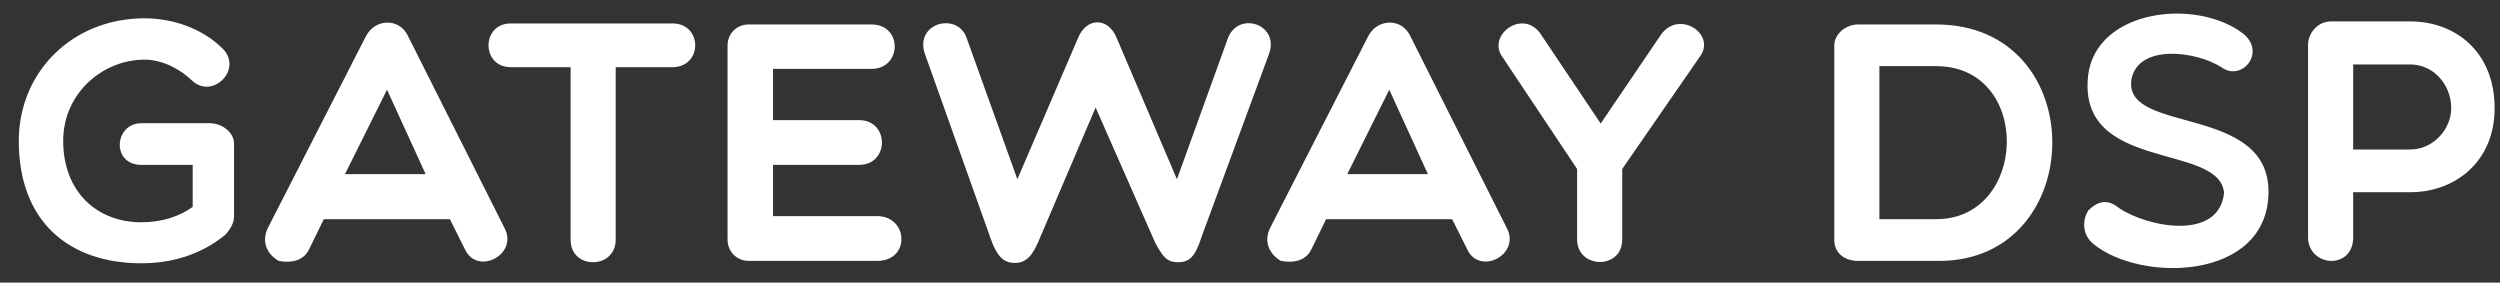 <svg width="115" height="13" viewBox="0 0 115 13" fill="none" xmlns="http://www.w3.org/2000/svg">
<rect x="0" y="0" width="115" height="13" fill="#333333" stroke="none"/>
<path d="M10.765 9.942V6.594C10.765 6.107 10.231 5.667 9.65 5.667H6.506C5.249 5.667 5.108 7.584 6.506 7.584H8.864V9.517C8.282 9.942 7.465 10.225 6.506 10.225C4.448 10.225 2.907 8.81 2.907 6.484C2.907 4.268 4.746 2.744 6.648 2.744C7.465 2.744 8.282 3.168 8.864 3.734C9.807 4.567 11.19 3.168 10.231 2.225C9.257 1.266 7.889 0.842 6.648 0.842C3.332 0.842 0.864 3.31 0.864 6.484C0.864 10.225 3.206 12.111 6.506 12.111C7.889 12.111 9.257 11.718 10.373 10.79C10.64 10.492 10.765 10.225 10.765 9.942ZM14.219 11.466L14.895 10.083H20.695L21.386 11.466C21.952 12.692 23.853 11.718 23.209 10.492L18.777 1.675C18.384 0.811 17.253 0.842 16.828 1.675L12.318 10.492C12.003 11.152 12.318 11.718 12.821 12.001C13.386 12.111 13.968 12.001 14.219 11.466ZM15.87 8.009L17.803 4.127L19.579 8.009H15.87ZM26.248 11.026C26.248 12.425 28.322 12.393 28.322 11.026V3.09H30.931C32.33 3.09 32.33 1.078 30.931 1.078H23.497C22.13 1.078 22.13 3.09 23.497 3.09H26.248V11.026ZM40.352 12.001C41.892 12.001 41.782 9.942 40.352 9.942H35.559V7.584H39.519C40.918 7.584 40.918 5.526 39.519 5.526H35.559V3.168H40.085C41.499 3.168 41.531 1.125 40.085 1.125H34.443C33.893 1.125 33.468 1.534 33.468 2.099V11.026C33.468 11.576 33.893 12.001 34.443 12.001H40.352ZM51.357 1.722C50.948 0.764 49.958 0.811 49.581 1.769L46.799 8.244L44.473 1.769C44.065 0.528 42.069 1.046 42.54 2.461L45.589 11.026C45.84 11.718 46.123 12.095 46.673 12.095C47.239 12.095 47.506 11.718 47.789 11.058L50.398 4.944L53.133 11.152C53.447 11.718 53.62 12.063 54.186 12.063C54.72 12.063 54.987 11.796 55.27 10.9L58.382 2.461C58.853 1.094 56.952 0.496 56.48 1.769L54.139 8.244L51.357 1.722ZM60.324 11.466L61 10.083H66.799L67.491 11.466C68.056 12.692 69.958 11.718 69.314 10.492L64.882 1.675C64.489 0.811 63.357 0.842 62.933 1.675L58.422 10.492C58.108 11.152 58.422 11.718 58.925 12.001C59.491 12.111 60.073 12.001 60.324 11.466ZM61.974 8.009L63.907 4.127L65.683 8.009H61.974ZM72.547 7.773V11.011C72.547 12.378 74.622 12.409 74.622 11.026V7.773L78.174 2.634C78.991 1.581 77.247 0.434 76.414 1.581L73.632 5.683L70.882 1.581C70.064 0.355 68.367 1.628 69.121 2.634L72.547 7.773ZM89.061 3.042C93.493 3.042 93.304 10.083 89.061 10.083H86.452V3.042H89.061ZM89.202 12.001C96.086 12.001 96.243 1.125 89.061 1.125H85.462C84.943 1.125 84.377 1.534 84.377 2.099V11.026C84.377 11.718 84.943 12.001 85.462 12.001H89.202ZM102.307 8.873C102.072 11.105 98.756 10.445 97.467 9.565C96.933 9.125 96.477 9.266 96.068 9.675C95.785 10.099 95.769 10.79 96.288 11.215C98.457 13.006 104.241 12.912 104.351 8.92C104.461 4.74 97.624 6.217 98.048 3.64C98.378 2.005 101.019 2.351 102.182 3.09C103.125 3.781 104.256 2.414 103.188 1.549C101.019 -0.117 96.414 0.434 96.052 3.482C95.565 7.946 102.103 6.547 102.307 8.873ZM106.171 10.916C106.171 11.608 106.721 12.001 107.24 12.001C107.806 12.001 108.246 11.608 108.246 10.916V8.842H110.871C112.914 8.842 114.752 7.459 114.752 4.975C114.752 2.351 112.914 0.984 110.871 0.984H107.24C106.58 0.984 106.171 1.549 106.171 2.068V10.916ZM110.871 2.964C111.924 2.964 112.756 3.875 112.756 4.975C112.756 5.95 111.924 6.877 110.871 6.877H108.246V2.964H110.871Z" fill="white"/>
</svg>
